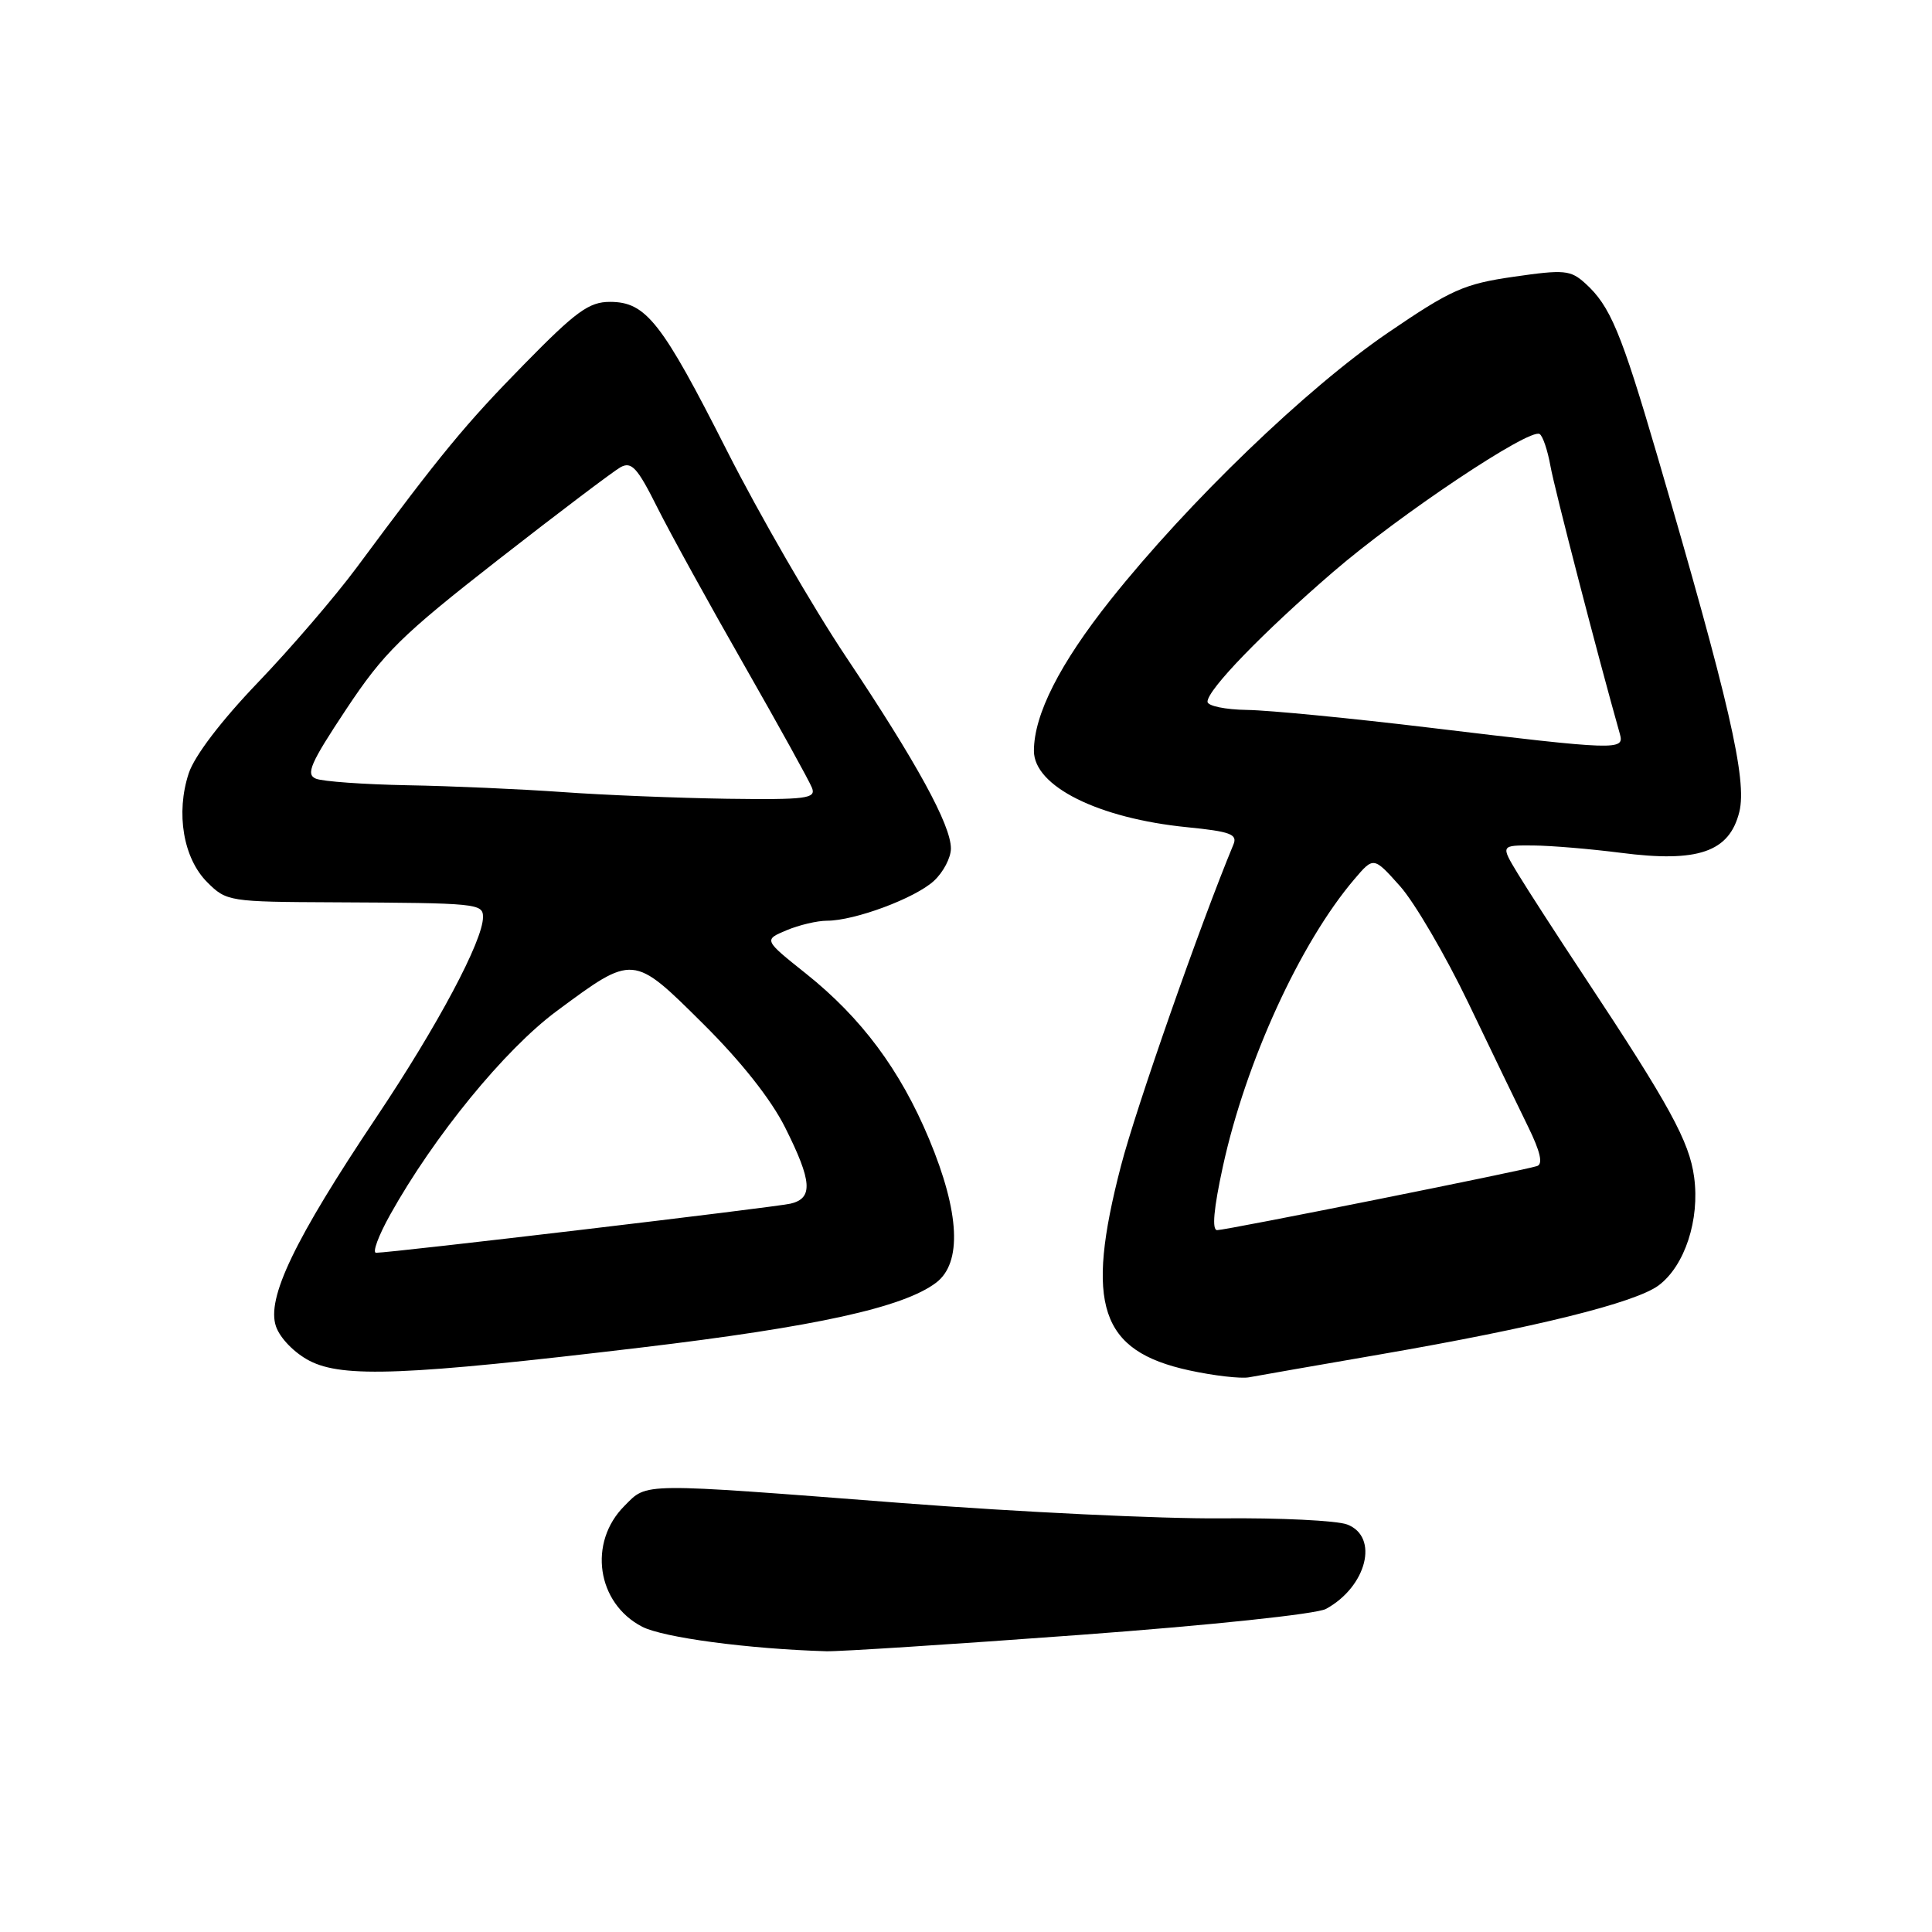 <?xml version="1.0" encoding="UTF-8" standalone="no"?>
<!DOCTYPE svg PUBLIC "-//W3C//DTD SVG 1.1//EN" "http://www.w3.org/Graphics/SVG/1.1/DTD/svg11.dtd" >
<svg xmlns="http://www.w3.org/2000/svg" xmlns:xlink="http://www.w3.org/1999/xlink" version="1.1" viewBox="0 0 256 256">
 <g >
 <path fill="currentColor"
d=" M 143.00 216.64 C 160.48 215.35 174.44 213.87 175.70 213.19 C 181.11 210.23 182.77 203.62 178.50 202.00 C 177.12 201.48 169.59 201.11 161.75 201.19 C 153.91 201.26 134.90 200.35 119.50 199.16 C 84.47 196.46 85.83 196.44 82.75 199.53 C 77.89 204.38 79.07 212.43 85.09 215.55 C 87.89 216.99 99.13 218.49 109.50 218.80 C 111.15 218.85 126.22 217.88 143.00 216.64 Z  M 182.85 179.47 C 203.41 175.92 216.68 172.63 219.78 170.32 C 223.24 167.73 225.25 161.62 224.48 155.97 C 223.85 151.25 221.22 146.45 209.94 129.41 C 206.33 123.96 202.36 117.81 201.11 115.75 C 198.84 112.00 198.84 112.00 203.17 112.03 C 205.55 112.05 210.76 112.49 214.75 113.00 C 225.00 114.33 229.15 112.90 230.47 107.58 C 231.52 103.33 229.14 93.01 219.59 60.35 C 214.80 43.99 213.36 40.54 210.06 37.55 C 208.10 35.78 207.29 35.70 200.58 36.67 C 193.98 37.62 192.28 38.38 183.88 44.11 C 173.10 51.47 157.48 66.51 147.17 79.46 C 140.42 87.95 137.00 94.69 137.00 99.50 C 137.00 104.19 145.54 108.44 157.30 109.61 C 163.02 110.18 164.00 110.54 163.44 111.89 C 159.01 122.57 150.53 146.80 148.54 154.46 C 143.73 172.94 145.76 179.01 157.57 181.58 C 160.83 182.29 164.40 182.70 165.50 182.50 C 166.60 182.29 174.41 180.93 182.85 179.47 Z  M 85.00 178.55 C 108.08 175.80 119.69 173.25 124.03 169.97 C 127.50 167.35 127.18 160.68 123.11 150.93 C 119.28 141.77 114.15 134.88 106.81 129.02 C 101.19 124.54 101.19 124.54 104.21 123.27 C 105.87 122.57 108.29 122.00 109.58 122.00 C 113.25 122.00 121.26 119.02 123.75 116.72 C 124.99 115.58 126.00 113.65 126.00 112.43 C 126.00 109.32 121.48 101.06 112.10 87.03 C 107.69 80.43 100.61 68.17 96.36 59.79 C 87.68 42.65 85.60 40.00 80.82 40.00 C 78.05 40.00 76.33 41.25 69.47 48.25 C 61.65 56.22 58.44 60.12 47.27 75.19 C 44.39 79.07 38.49 85.94 34.15 90.46 C 29.32 95.50 25.78 100.14 25.01 102.46 C 23.27 107.74 24.29 113.74 27.46 116.90 C 30.01 119.45 30.35 119.50 44.28 119.56 C 63.27 119.65 64.00 119.72 64.00 121.52 C 64.00 124.64 58.01 135.88 49.88 148.03 C 39.01 164.27 35.28 172.04 36.57 175.76 C 37.11 177.32 39.02 179.28 41.01 180.31 C 45.43 182.60 53.82 182.27 85.00 178.55 Z  M 162.04 154.56 C 165.07 140.68 172.29 124.91 179.46 116.50 C 182.01 113.50 182.01 113.50 185.52 117.43 C 187.44 119.59 191.52 126.56 194.58 132.93 C 197.63 139.29 201.19 146.66 202.49 149.31 C 204.10 152.60 204.48 154.24 203.67 154.51 C 201.80 155.12 162.48 163.00 161.28 163.00 C 160.56 163.00 160.82 160.16 162.04 154.56 Z  M 189.50 96.43 C 179.05 95.17 168.14 94.11 165.25 94.07 C 162.36 94.03 160.00 93.54 160.00 92.98 C 160.00 91.39 167.33 83.82 176.63 75.80 C 185.44 68.20 202.68 56.69 204.01 57.51 C 204.43 57.77 205.07 59.67 205.44 61.74 C 205.96 64.69 211.75 87.03 214.64 97.25 C 215.26 99.45 214.45 99.43 189.50 96.43 Z  M 51.69 160.97 C 57.50 150.55 66.88 139.08 73.74 133.99 C 83.96 126.42 83.85 126.41 93.13 135.62 C 98.18 140.63 102.16 145.65 104.04 149.41 C 107.61 156.53 107.77 158.78 104.75 159.49 C 102.64 159.98 51.86 166.00 49.83 166.00 C 49.31 166.00 50.15 163.73 51.69 160.97 Z  M 74.50 104.95 C 69.00 104.56 59.78 104.15 54.00 104.05 C 48.22 103.94 42.76 103.55 41.86 103.18 C 40.48 102.61 41.13 101.13 45.86 94.00 C 50.85 86.48 53.17 84.20 66.00 74.18 C 73.97 67.96 81.28 62.44 82.22 61.91 C 83.68 61.11 84.45 61.95 87.09 67.23 C 88.82 70.68 94.01 80.10 98.62 88.16 C 103.22 96.22 107.27 103.54 107.60 104.41 C 108.14 105.81 106.82 105.98 96.36 105.84 C 89.84 105.74 80.00 105.35 74.50 104.95 Z "/>
</g>
</svg>